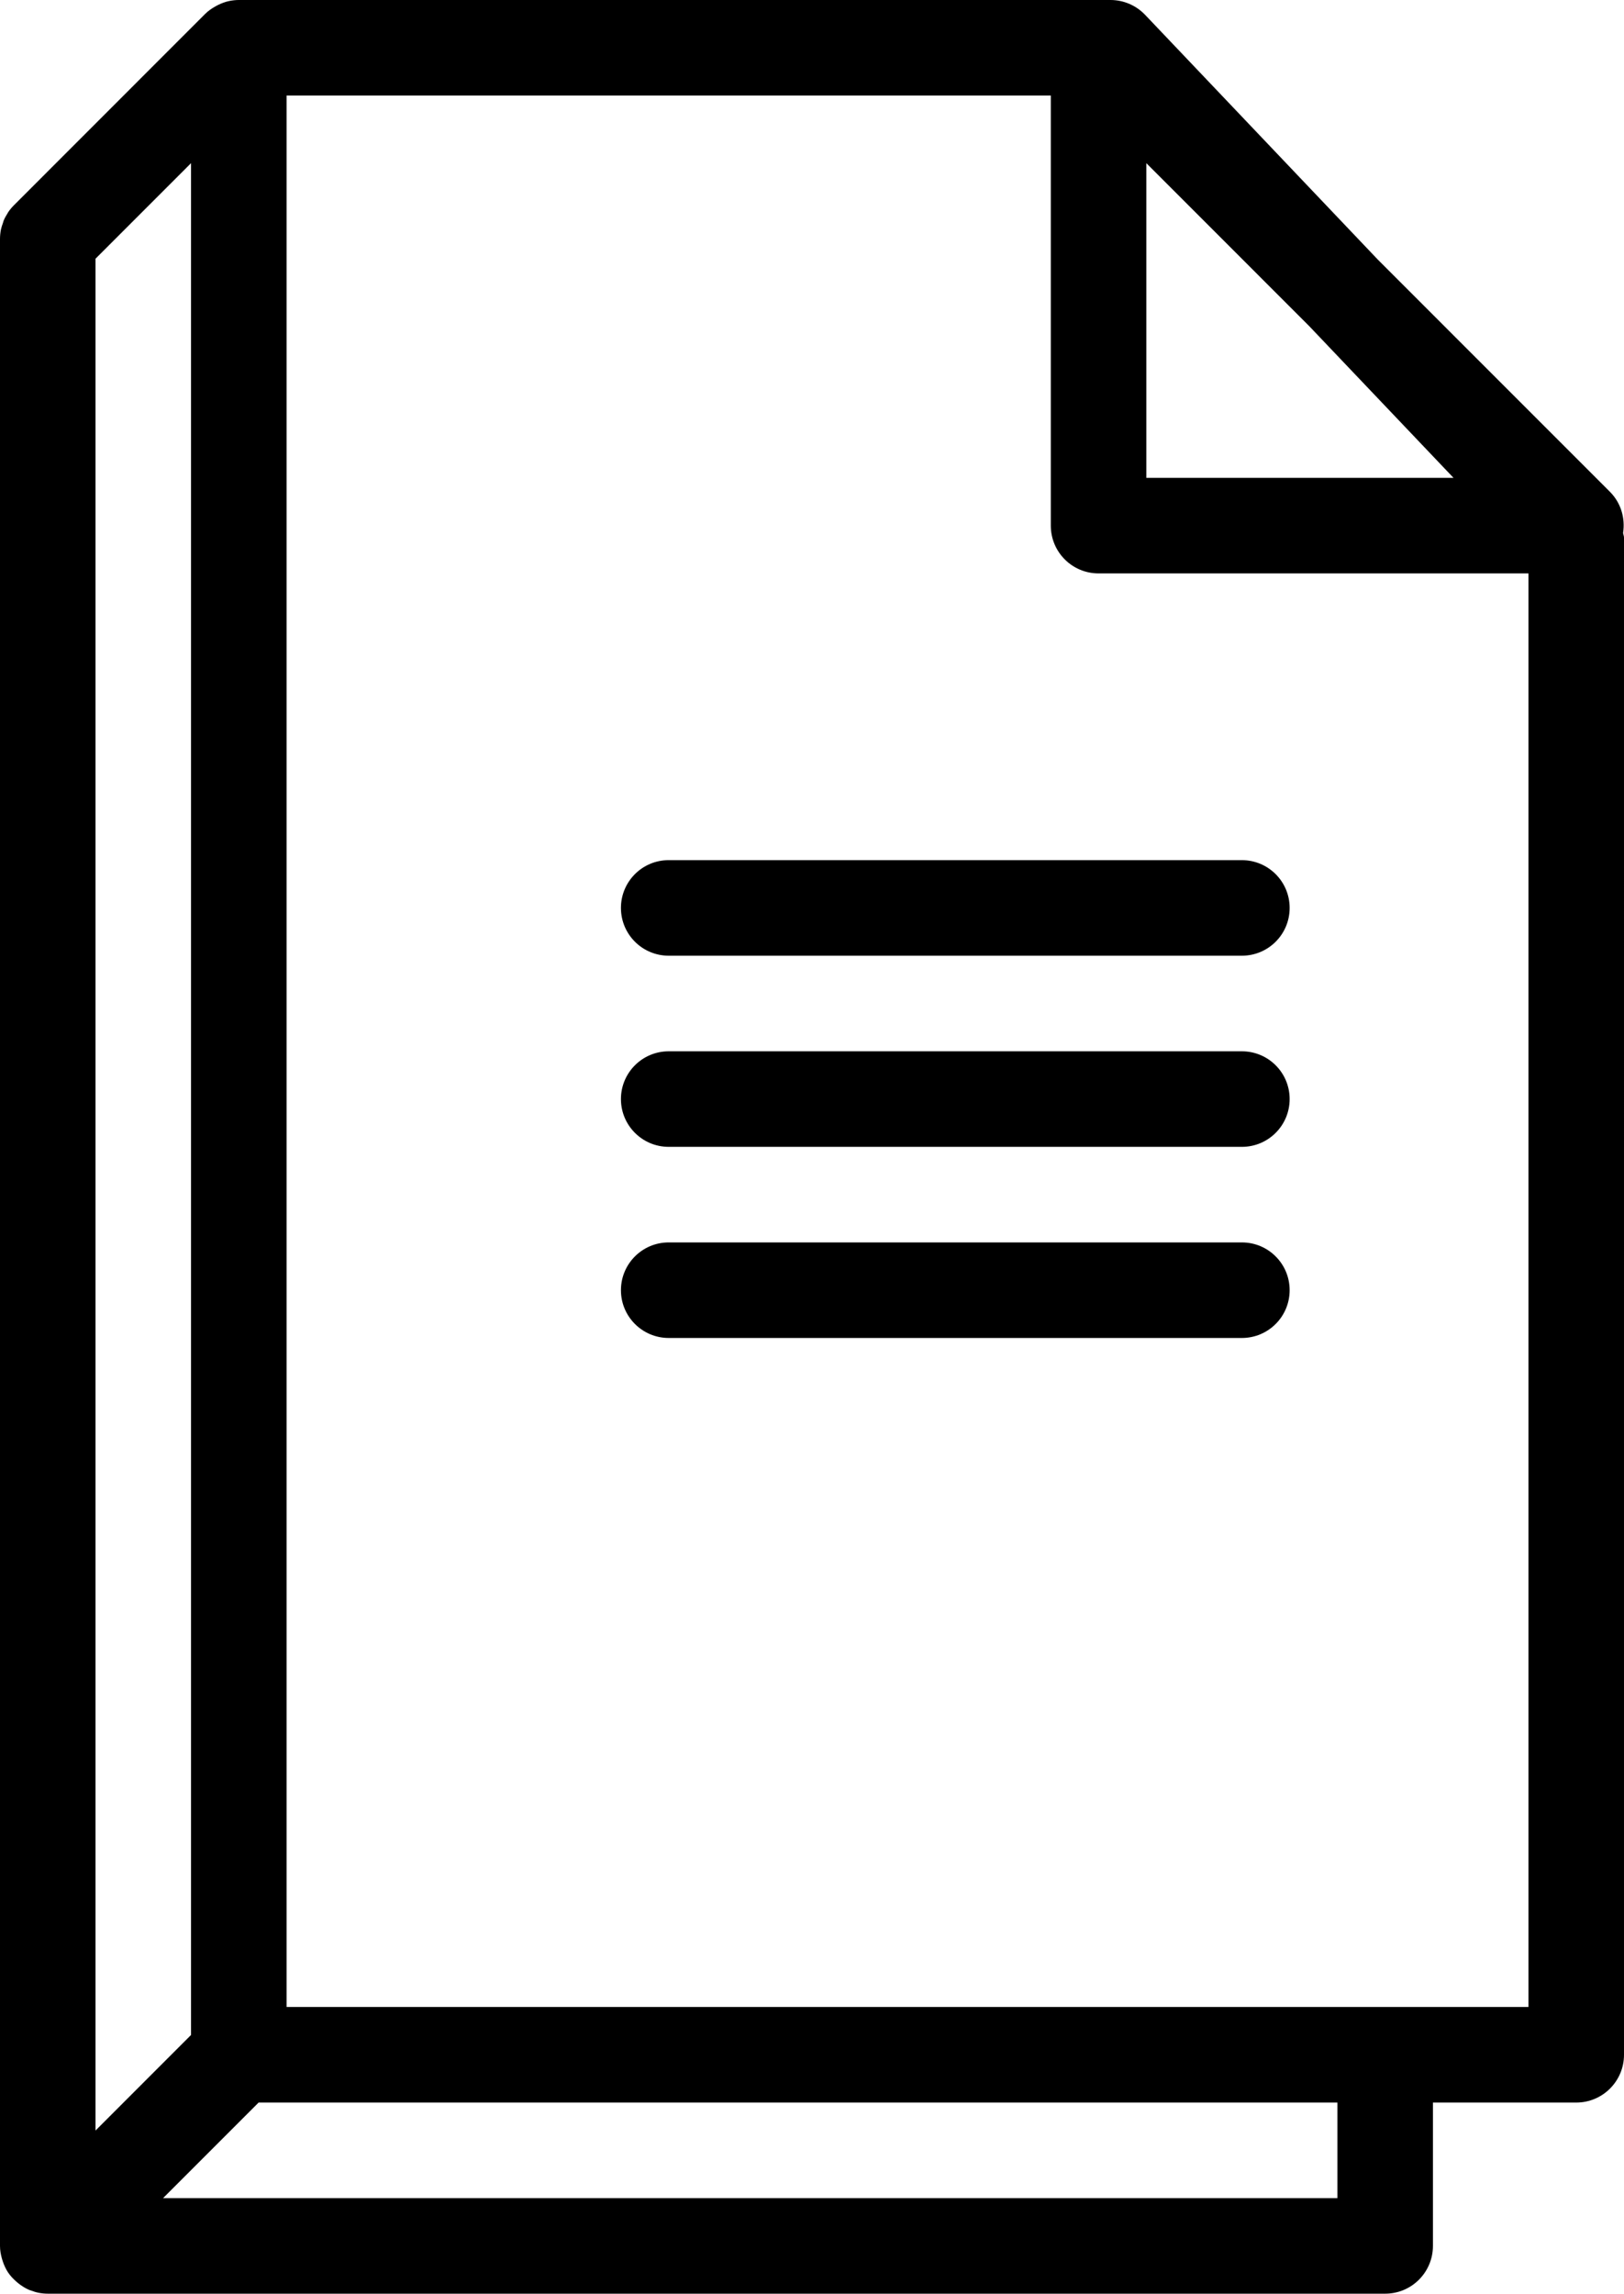 <?xml version="1.0" encoding="iso-8859-1"?>
<!-- Generator: Adobe Illustrator 16.0.4, SVG Export Plug-In . SVG Version: 6.00 Build 0)  -->
<!DOCTYPE svg PUBLIC "-//W3C//DTD SVG 1.1//EN" "http://www.w3.org/Graphics/SVG/1.1/DTD/svg11.dtd">
<svg version="1.1" id="Capa_1" xmlns="http://www.w3.org/2000/svg" xmlns:xlink="http://www.w3.org/1999/xlink" x="0px" y="0px"
	 width="52.214px" height="73.737px" viewBox="0 0 52.214 73.737" style="enable-background:new 0 0 52.214 73.737;"
	 xml:space="preserve">
<g id="_x31_2">
	<g>
		<path d="M52.185,17.131c0.073-0.477-0.071-0.967-0.421-1.318l-7.458-7.46l-7.488-7.875C36.527,0.173,36.125,0,35.705,0H7.679
			c-0.102,0-0.2,0.011-0.296,0.03c-0.001,0-0.002,0-0.003,0C7.244,0.057,7.118,0.106,6.998,0.166
			C6.972,0.179,6.947,0.192,6.923,0.207C6.801,0.276,6.687,0.355,6.589,0.454L0.456,6.59c-0.073,0.073-0.14,0.152-0.197,0.238
			c-0.006,0.009-0.01,0.02-0.016,0.029C0.195,6.932,0.152,7.009,0.118,7.091C0.107,7.117,0.103,7.145,0.093,7.172
			C0.069,7.239,0.045,7.306,0.03,7.378C0.011,7.477,0,7.579,0,7.682v64.52c0,0.141,0.025,0.275,0.061,0.405
			c0.009,0.031,0.018,0.06,0.028,0.09c0.043,0.126,0.097,0.248,0.17,0.357c0,0,0,0.001,0.001,0.001
			c0.074,0.112,0.167,0.208,0.268,0.297c0.022,0.02,0.046,0.039,0.07,0.058c0.107,0.083,0.222,0.157,0.35,0.21l0.001,0
			c0.018,0.007,0.036,0.01,0.054,0.017c0.075,0.028,0.151,0.054,0.231,0.07c0.101,0.02,0.202,0.03,0.303,0.03h42.999
			c0.849,0,1.535-0.688,1.535-1.536v-4.608h4.607c0.849,0,1.536-0.688,1.536-1.536V17.282C52.214,17.23,52.19,17.183,52.185,17.131z
			 M36.856,5.245l5.238,5.24l4.639,4.877h-9.877V5.245z M3.071,8.317l3.071-3.072V65.42l-3.071,3.072V8.317z M42.999,70.665H5.243
			l3.071-3.072h34.685V70.665z M49.143,64.52H9.215V3.072h24.57v13.826c0,0.85,0.687,1.536,1.536,1.536h13.821V64.52z
			 M19.964,29.188c0,0.85,0.688,1.536,1.536,1.536h18.428c0.85,0,1.536-0.687,1.536-1.536c0-0.849-0.687-1.536-1.536-1.536H21.5
			C20.651,27.651,19.964,28.339,19.964,29.188z M39.928,33.797H21.5c-0.849,0-1.536,0.687-1.536,1.536
			c0,0.849,0.688,1.536,1.536,1.536h18.428c0.85,0,1.536-0.688,1.536-1.536C41.464,34.483,40.777,33.797,39.928,33.797z
			 M39.928,39.941H21.5c-0.849,0-1.536,0.687-1.536,1.536c0,0.849,0.688,1.536,1.536,1.536h18.428c0.85,0,1.536-0.688,1.536-1.536
			C41.464,40.628,40.777,39.941,39.928,39.941z"/>
	</g>
</g>
<g>
</g>
<g>
</g>
<g>
</g>
<g>
</g>
<g>
</g>
<g>
</g>
<g>
</g>
<g>
</g>
<g>
</g>
<g>
</g>
<g>
</g>
<g>
</g>
<g>
</g>
<g>
</g>
<g>
</g>
</svg>
